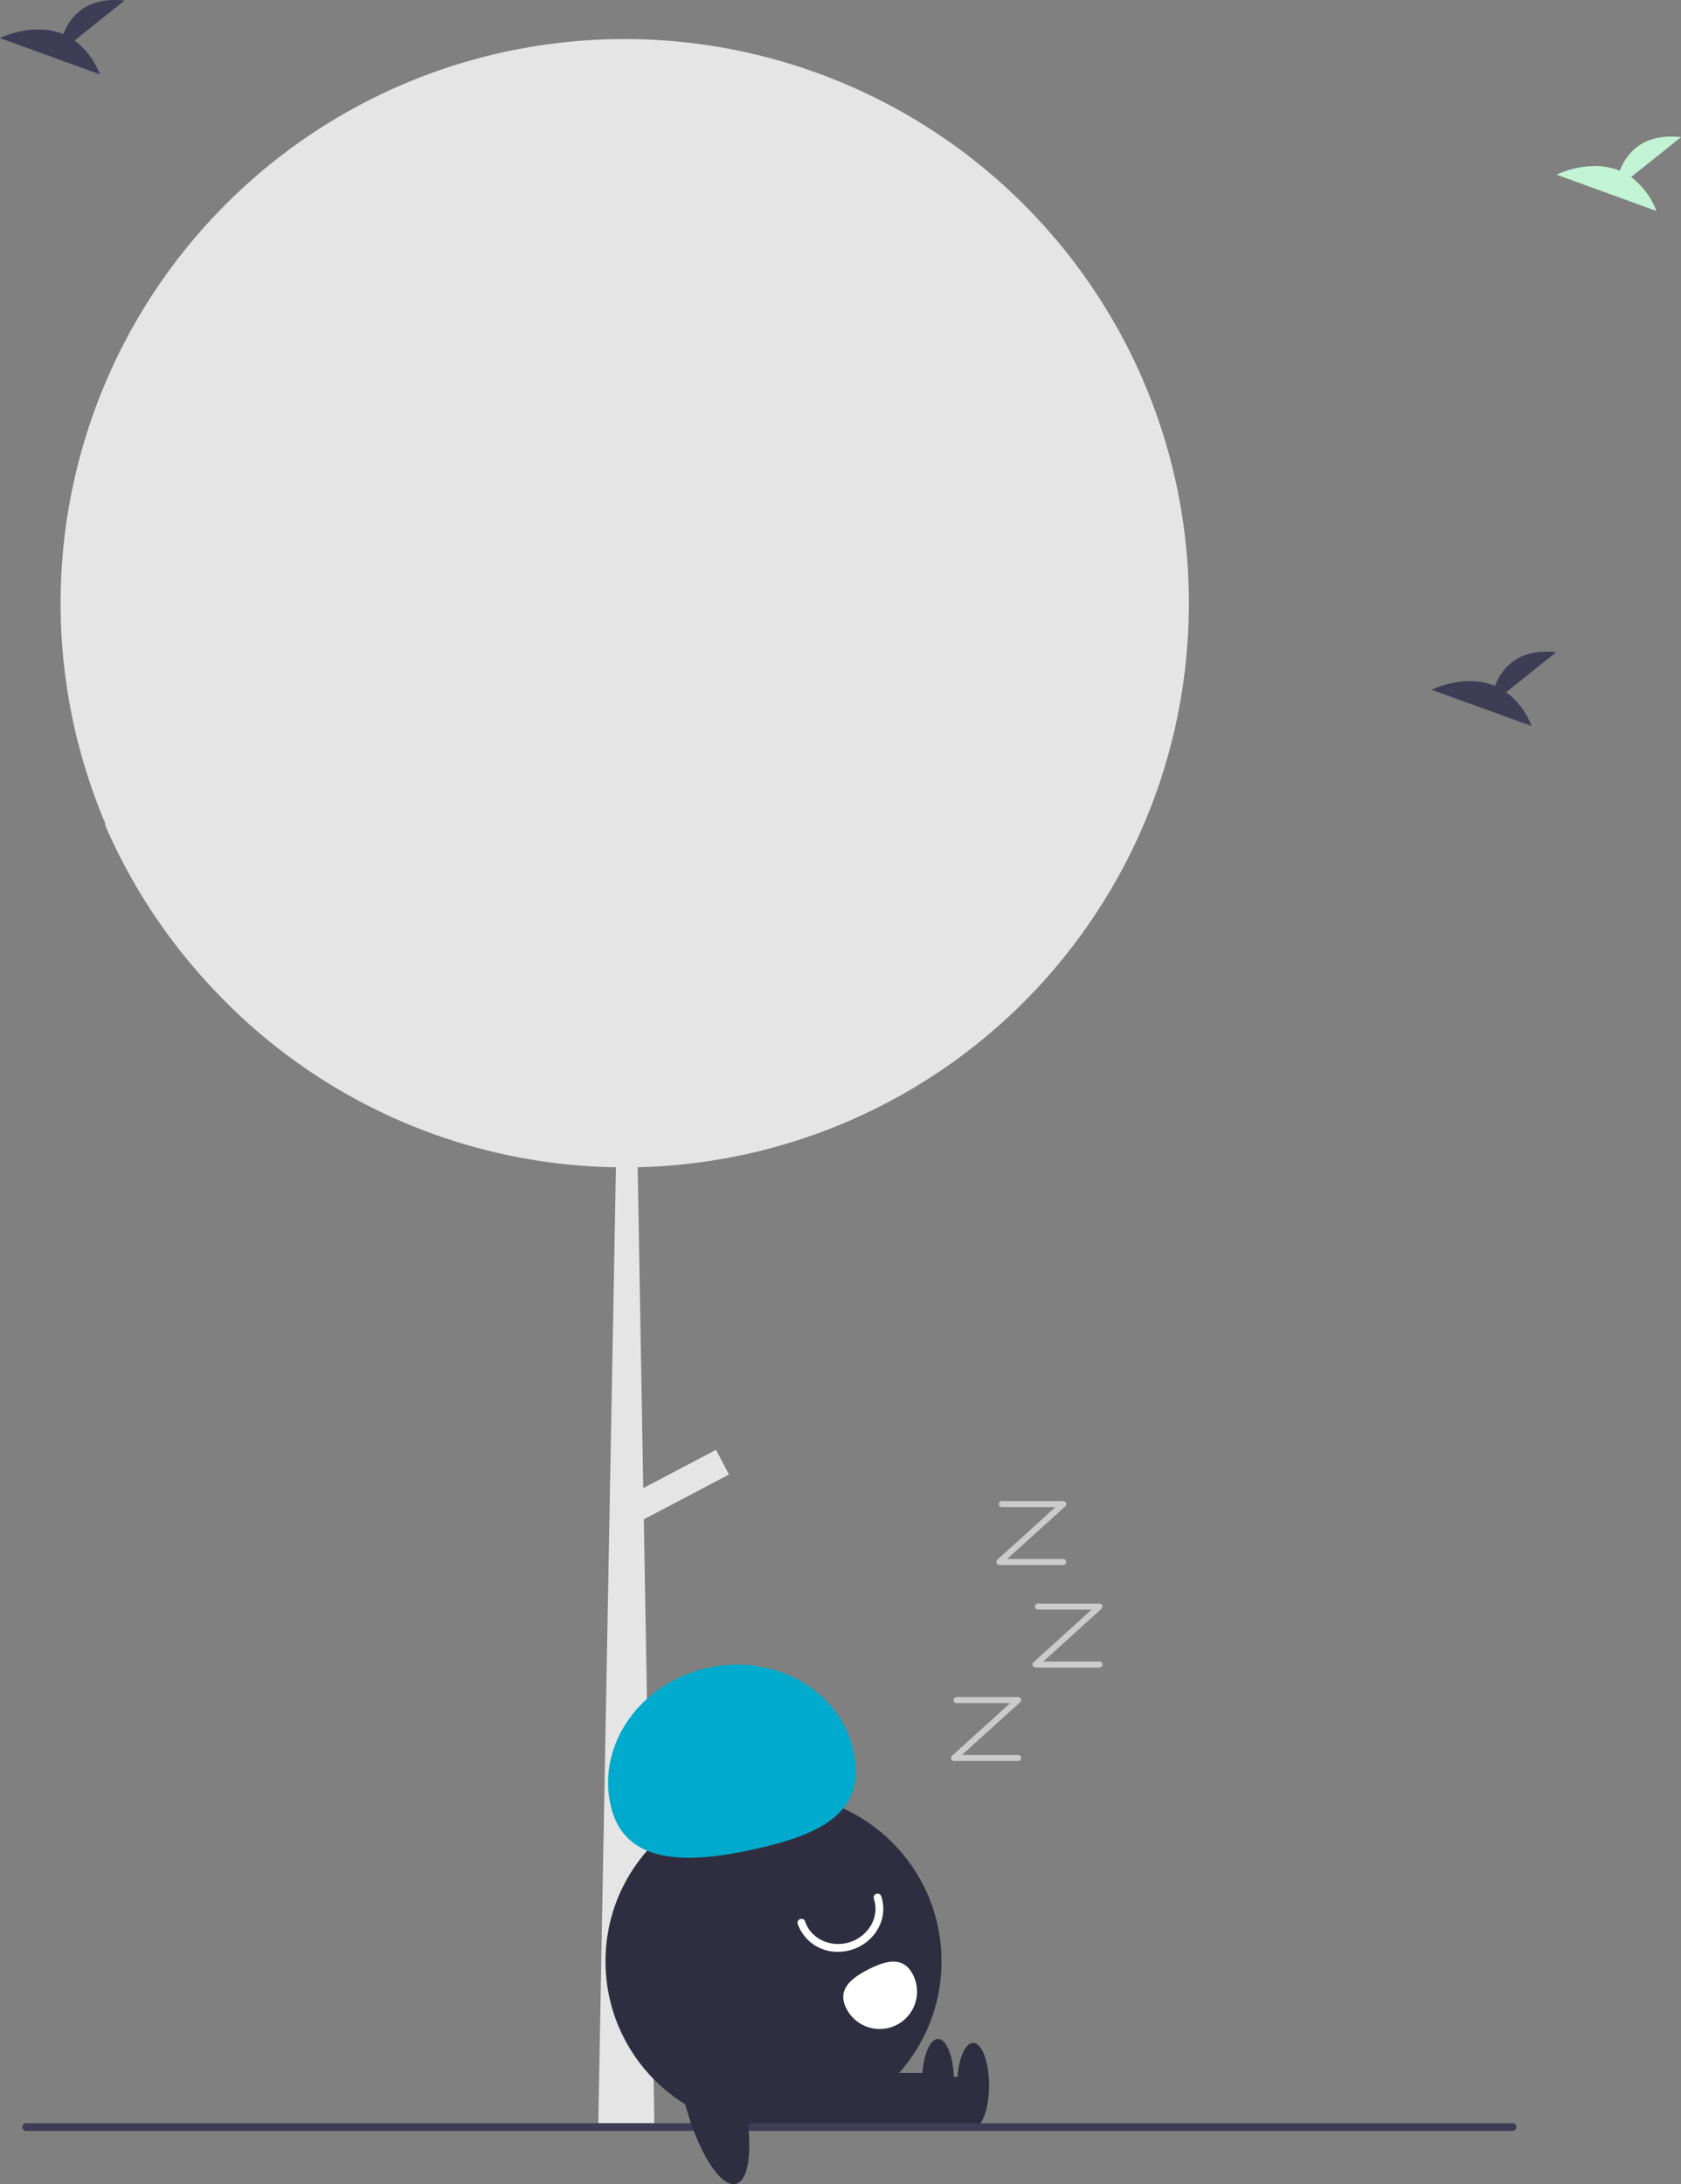 <svg xmlns="http://www.w3.org/2000/svg" data-name="Layer 1" width="430.914" height="559.71"
     viewBox="0 0 430.914 559.71" xmlns:xlink="http://www.w3.org/1999/xlink">
    <rect x="0" y="0" width="430.914" height="559.71" fill="#808080" stroke="none"/>
    <path
        d="M689.298,324.684q0,4.785-.31,9.49a143.754,143.754,0,0,1-13.47,52.19c-.06.14-.13.27-.19.4-.36.76-.73,1.52-1.11,2.27a142.039,142.039,0,0,1-7.65,13.5,144.462,144.462,0,0,1-118.56,66.72l1.43,82.24,18.65-9.82,3.33,6.33-21.84,11.5,2.67,152.74.03,2.04-14.42,1.21.03-.05,4.54-246.18a144.175,144.175,0,0,1-102-44.38c-.91-.94-1.81-1.91-2.69-2.87-.04-.04-.07-.08-.1-.11a144.768,144.768,0,0,1-26.34-40.76c.14.16.29.31.43.47a144.642,144.642,0,0,1,68.58-186.38c.5-.25,1.01-.49,1.51-.74a144.752,144.752,0,0,1,187.53,56.93c.88,1.48,1.73,2.99,2.55,4.51A143.852,143.852,0,0,1,689.298,324.684Z"
        transform="translate(-384.543 -170.145)" fill="#e5e5e5" />
    <circle cx="198.285" cy="502.618" r="43.067" fill="#2f2e41" />
    <rect x="210.603" y="532.223" width="38.584" height="13.084" fill="#2f2e41" />
    <ellipse cx="249.459" cy="534.403" rx="4.089" ry="10.903" fill="#2f2e41" />
    <rect x="201.603" y="531.223" width="38.584" height="13.084" fill="#2f2e41" />
    <ellipse cx="240.459" cy="533.403" rx="4.089" ry="10.903" fill="#2f2e41" />
    <path
        d="M541.051,632.712c-3.477-15.574,7.639-31.31,24.829-35.149s33.944,5.675,37.422,21.249-7.915,21.318-25.105,25.156S544.529,648.286,541.051,632.712Z"
        transform="translate(-384.543 -170.145)" fill="#00AACC" />
    <path
        d="M599.38,670.311a10.751,10.751,0,0,1-10.34-7.123,1,1,0,0,1,1.896-.637c1.514,4.508,6.698,6.865,11.555,5.253a9.608,9.608,0,0,0,5.573-4.748,8.232,8.232,0,0,0,.485-6.338,1,1,0,0,1,1.896-.637,10.217,10.217,0,0,1-.592,7.868,11.624,11.624,0,0,1-6.732,5.752A11.88,11.88,0,0,1,599.38,670.311Z"
        transform="translate(-384.543 -170.145)" fill="#fff" />
    <path
        d="M618.565,676.165a9.572,9.572,0,1,1-17.045,8.717h0l-.009-.017c-2.403-4.709.917-7.632,5.627-10.035S616.162,671.455,618.565,676.165Z"
        transform="translate(-384.543 -170.145)" fill="#fff" />
    <path d="M772.276,716.219h-381a1,1,0,0,1,0-2h381a1,1,0,0,1,0,2Z" transform="translate(-384.543 -170.145)"
          fill="#3f3d56" />
    <ellipse cx="567.226" cy="706.642" rx="7.501" ry="23.892"
             transform="translate(-543.038 -6.105) rotate(-14.461)" fill="#2f2e41" />
    <path
        d="M645.509,621.423H629.123a.773.773,0,0,1-.519-1.345l14.9-13.495h-13.767a.773.773,0,0,1,0-1.545h15.771a.773.773,0,0,1,.519,1.346L631.128,619.878h14.381a.773.773,0,1,1,0,1.545Z"
        transform="translate(-384.543 -170.145)" fill="#cbcbcb" />
    <path
        d="M666.373,597.469H649.987a.773.773,0,0,1-.519-1.346l14.9-13.495h-13.767a.773.773,0,0,1,0-1.545h15.771a.773.773,0,0,1,.519,1.345l-14.9,13.495h14.381a.773.773,0,1,1,0,1.545Z"
        transform="translate(-384.543 -170.145)" fill="#cbcbcb" />
    <path
        d="M657.1,571.195H640.714a.773.773,0,0,1-.519-1.345l14.9-13.495H641.329a.773.773,0,0,1,0-1.545H657.1a.773.773,0,0,1,.519,1.346l-14.9,13.495H657.1a.773.773,0,0,1,0,1.545Z"
        transform="translate(-384.543 -170.145)" fill="#cbcbcb" />
    <path
        d="M770.662,347.522,783.457,337.289c-9.94-1.097-14.024,4.324-15.695,8.615-7.765-3.224-16.219,1.001-16.219,1.001l25.6,9.294A19.372,19.372,0,0,0,770.662,347.522Z"
        transform="translate(-384.543 -170.145)" fill="#3f3d56" />
    <path
        d="M403.662,180.522,416.457,170.289c-9.94-1.097-14.024,4.324-15.695,8.615-7.765-3.224-16.219,1.001-16.219,1.001l25.6,9.294A19.372,19.372,0,0,0,403.662,180.522Z"
        transform="translate(-384.543 -170.145)" fill="#3f3d56" />
    <path
        d="M802.662,215.522,815.457,205.289c-9.94-1.097-14.024,4.324-15.695,8.615-7.765-3.224-16.219,1.001-16.219,1.001l25.6,9.294A19.372,19.372,0,0,0,802.662,215.522Z"
        transform="translate(-384.543 -170.145)" fill="#c3f3d56" />
</svg>
